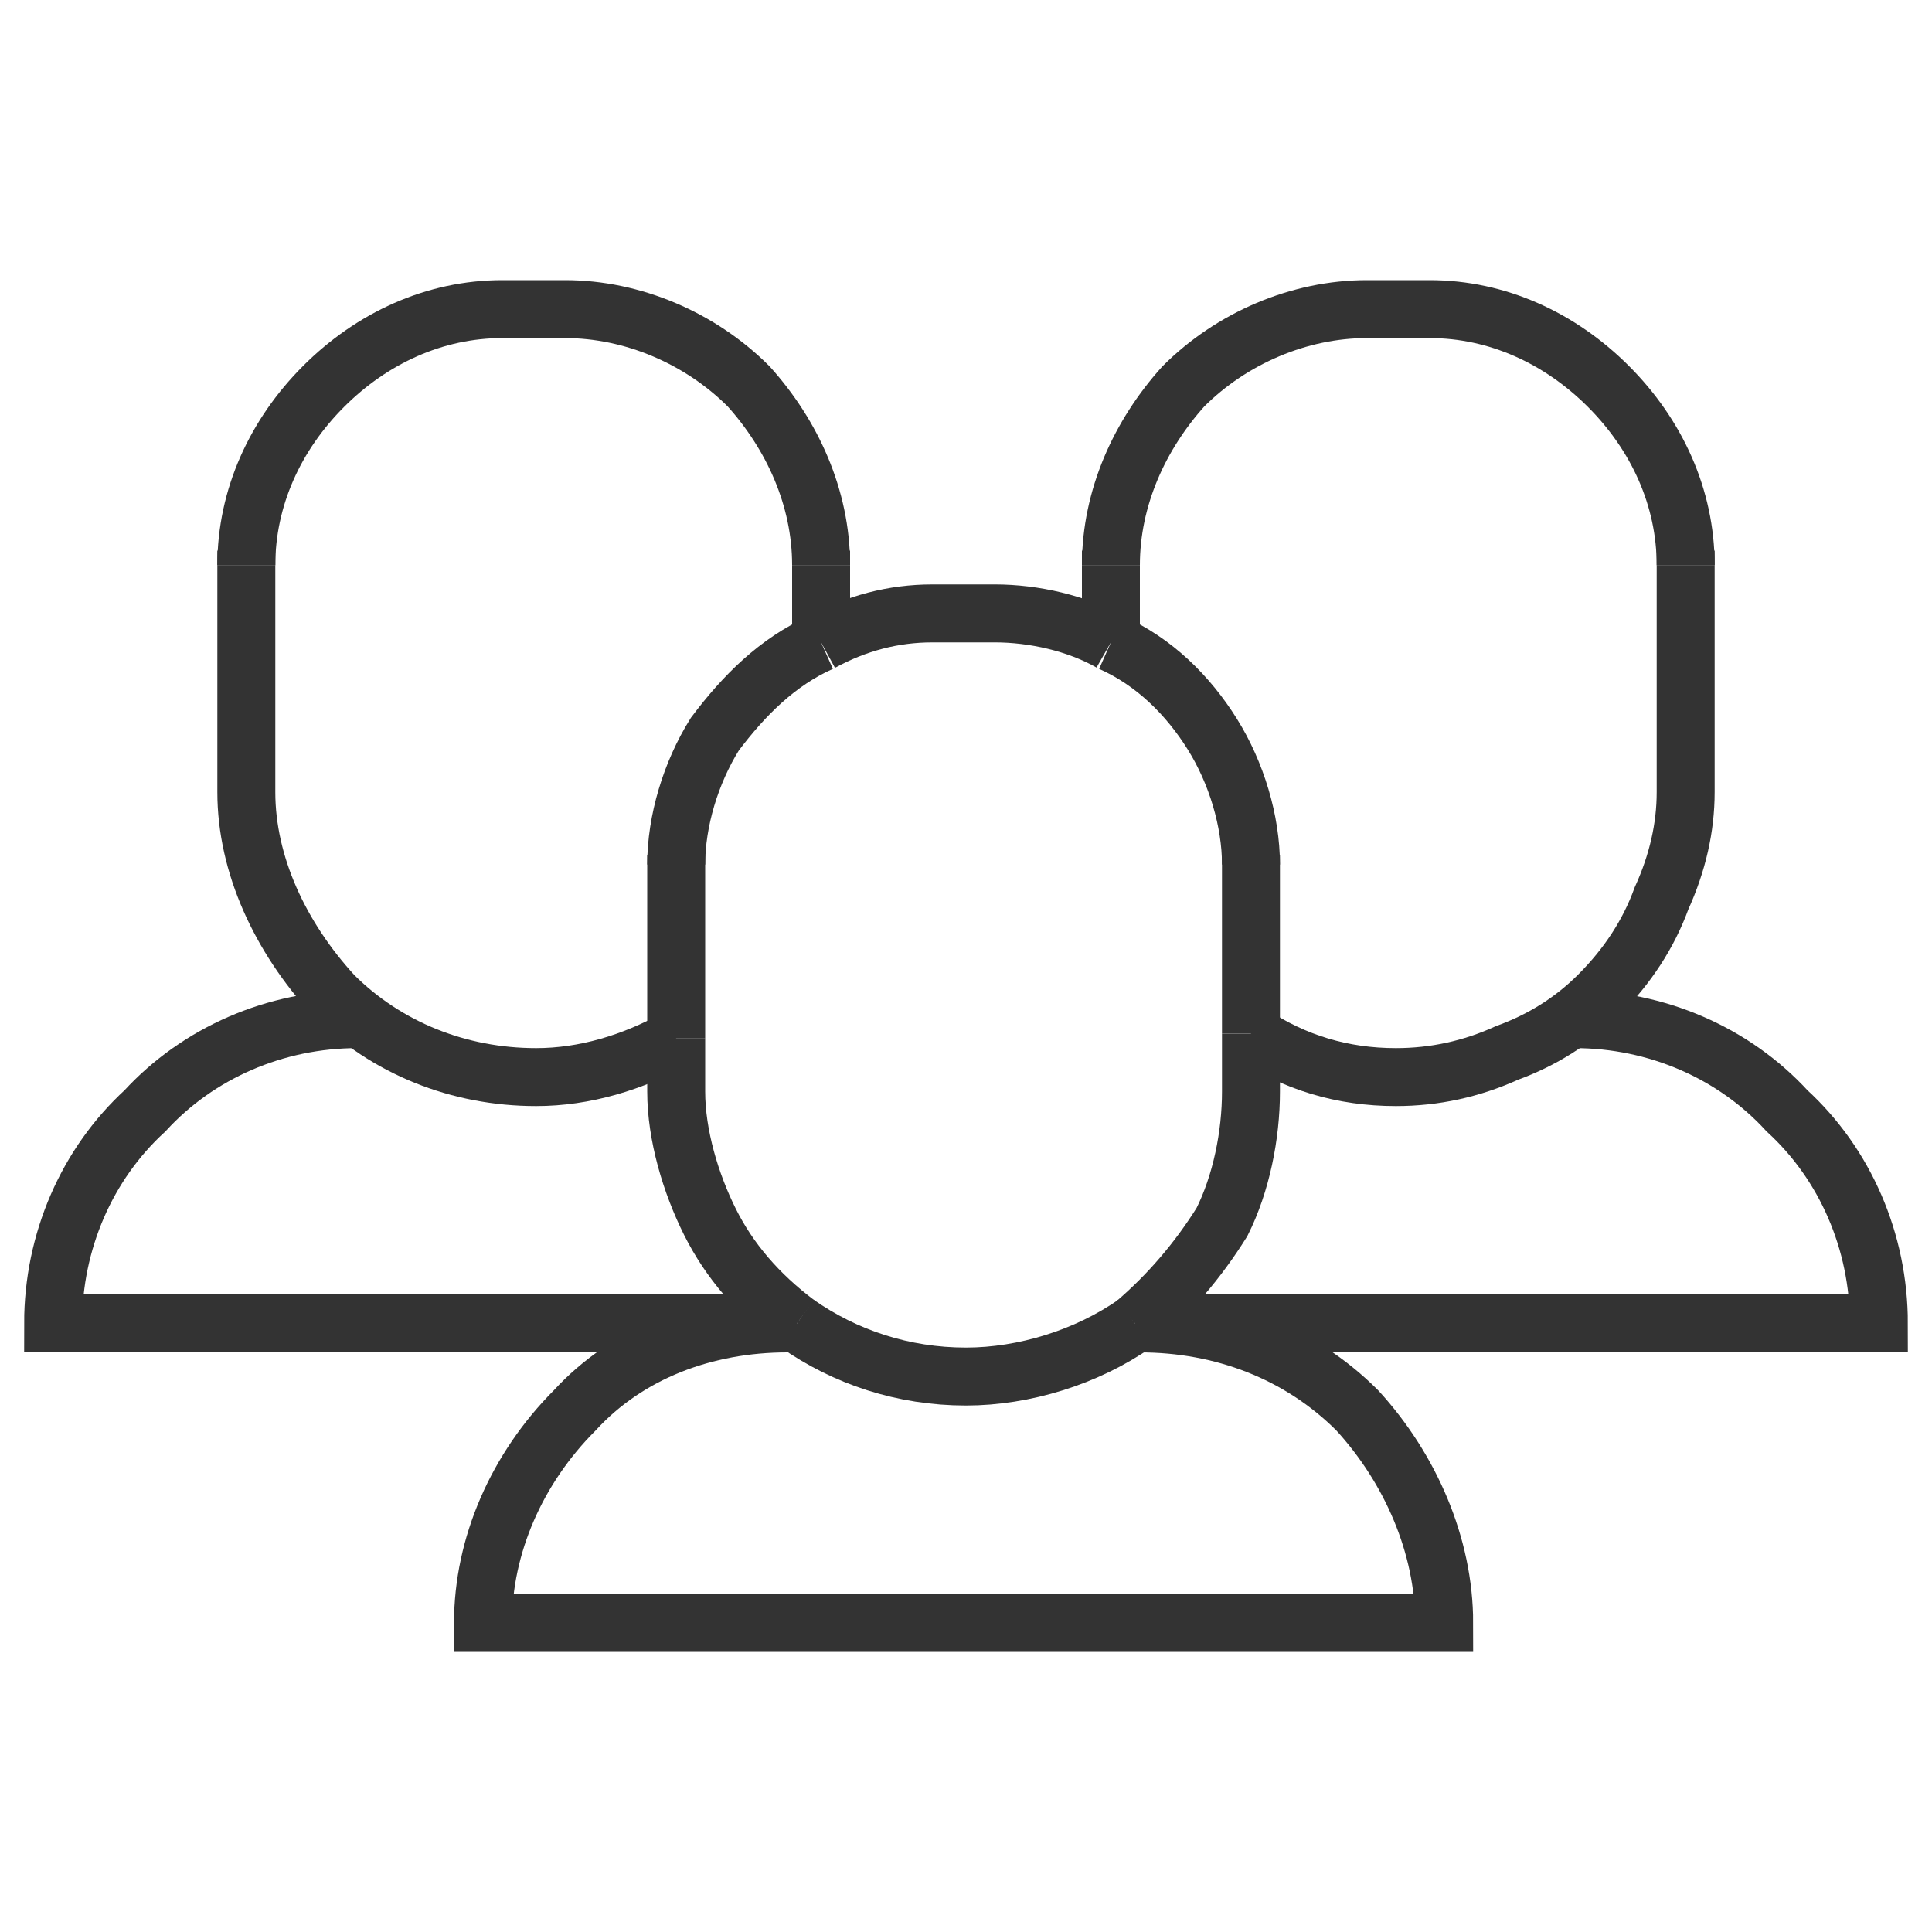 <svg version="1.2" xmlns="http://www.w3.org/2000/svg" viewBox="0 0 40 40" width="40" height="40">
	<title>icon-comunity-svg</title>
	<style>
		.s0 { fill: none;stroke: #333333;stroke-width: 1.2 } 
	</style>
	<path id="Layer" class="s0" d="m16.3 27.4h-15.2c0-1.7 0.7-3.3 1.9-4.4 1.1-1.2 2.7-1.9 4.4-1.9"/>
	<path id="Layer" class="s0" d="m16.3 27.4h0.2"/>
	<path id="Layer" class="s0" d="m17 13.3v-0.4-1.2"/>
	<path id="Layer" class="s0" d="m14 21.5c-0.9 0.5-1.9 0.8-2.9 0.8-1.6 0-3.1-0.6-4.2-1.7-1.1-1.2-1.8-2.7-1.8-4.2v-4.7"/>
	<path id="Layer" class="s0" d="m5.1 11.7c0-1.4 0.6-2.7 1.6-3.7 1-1 2.3-1.6 3.7-1.6h1.3c1.4 0 2.8 0.6 3.8 1.6 0.9 1 1.5 2.3 1.5 3.7"/>
	<path id="Layer" class="s0" d="m17 11.7v-0.3"/>
	<path id="Layer" class="s0" d="m5.1 11.7v-0.3"/>
	<path id="Layer" class="s0" d="m23.5 27.4h0.1"/>
	<path id="Layer" class="s0" d="m32.6 21.1c1.7 0 3.3 0.7 4.4 1.9 1.2 1.1 1.9 2.7 1.9 4.4h-15.3"/>
	<path id="Layer" class="s0" d="m34.9 11.7v4.7q0 1.1-0.5 2.2-0.4 1.1-1.3 2-0.8 0.8-1.9 1.2-1.1 0.5-2.3 0.5c-1.1 0-2.1-0.3-3-0.9"/>
	<path id="Layer" class="s0" d="m34.9 11.7v-0.3"/>
	<path id="Layer" class="s0" d="m23 11.7c0-1.4 0.6-2.7 1.5-3.7 1-1 2.4-1.6 3.8-1.6h1.3c1.4 0 2.7 0.6 3.7 1.6 1 1 1.6 2.3 1.6 3.7"/>
	<path id="Layer" class="s0" d="m23 11.7v-0.3"/>
	<path id="Layer" class="s0" d="m23 13.3v-0.4-1.2"/>
	<path id="Layer" class="s0" d="m23.6 27.4c1.7 0 3.3 0.6 4.5 1.8 1.1 1.2 1.8 2.8 1.8 4.4h-19.9c0-1.6 0.7-3.2 1.9-4.4 1.1-1.2 2.7-1.8 4.4-1.8"/>
	<path id="Layer" class="s0" d="m14 17.9c0-0.9 0.3-1.9 0.8-2.7 0.6-0.8 1.3-1.5 2.2-1.9"/>
	<path id="Layer" class="s0" d="m14 17.7v0.3"/>
	<path id="Layer" class="s0" d="m23 13.3c0.9 0.4 1.6 1.1 2.1 1.9 0.5 0.8 0.8 1.8 0.8 2.7"/>
	<path id="Layer" class="s0" d="m25.9 18v1.1 2.3"/>
	<path id="Layer" class="s0" d="m25.9 21.4v1.2c0 0.9-0.2 1.9-0.6 2.7-0.5 0.8-1.1 1.5-1.8 2.1"/>
	<path id="Layer" class="s0" d="m23.5 27.4c-1 0.7-2.3 1.1-3.5 1.1-1.3 0-2.5-0.4-3.5-1.1"/>
	<path id="Layer" class="s0" d="m16.5 27.4c-0.8-0.6-1.4-1.3-1.8-2.1-0.4-0.8-0.7-1.8-0.7-2.7v-1.1"/>
	<path id="Layer" class="s0" d="m14 18v1.1 2.4"/>
	<path id="Layer" class="s0" d="m25.9 18v-0.3"/>
	<path id="Layer" class="s0" d="m17 13.3q1.1-0.6 2.3-0.6h1.3c0.8 0 1.7 0.2 2.4 0.6"/>
</svg>